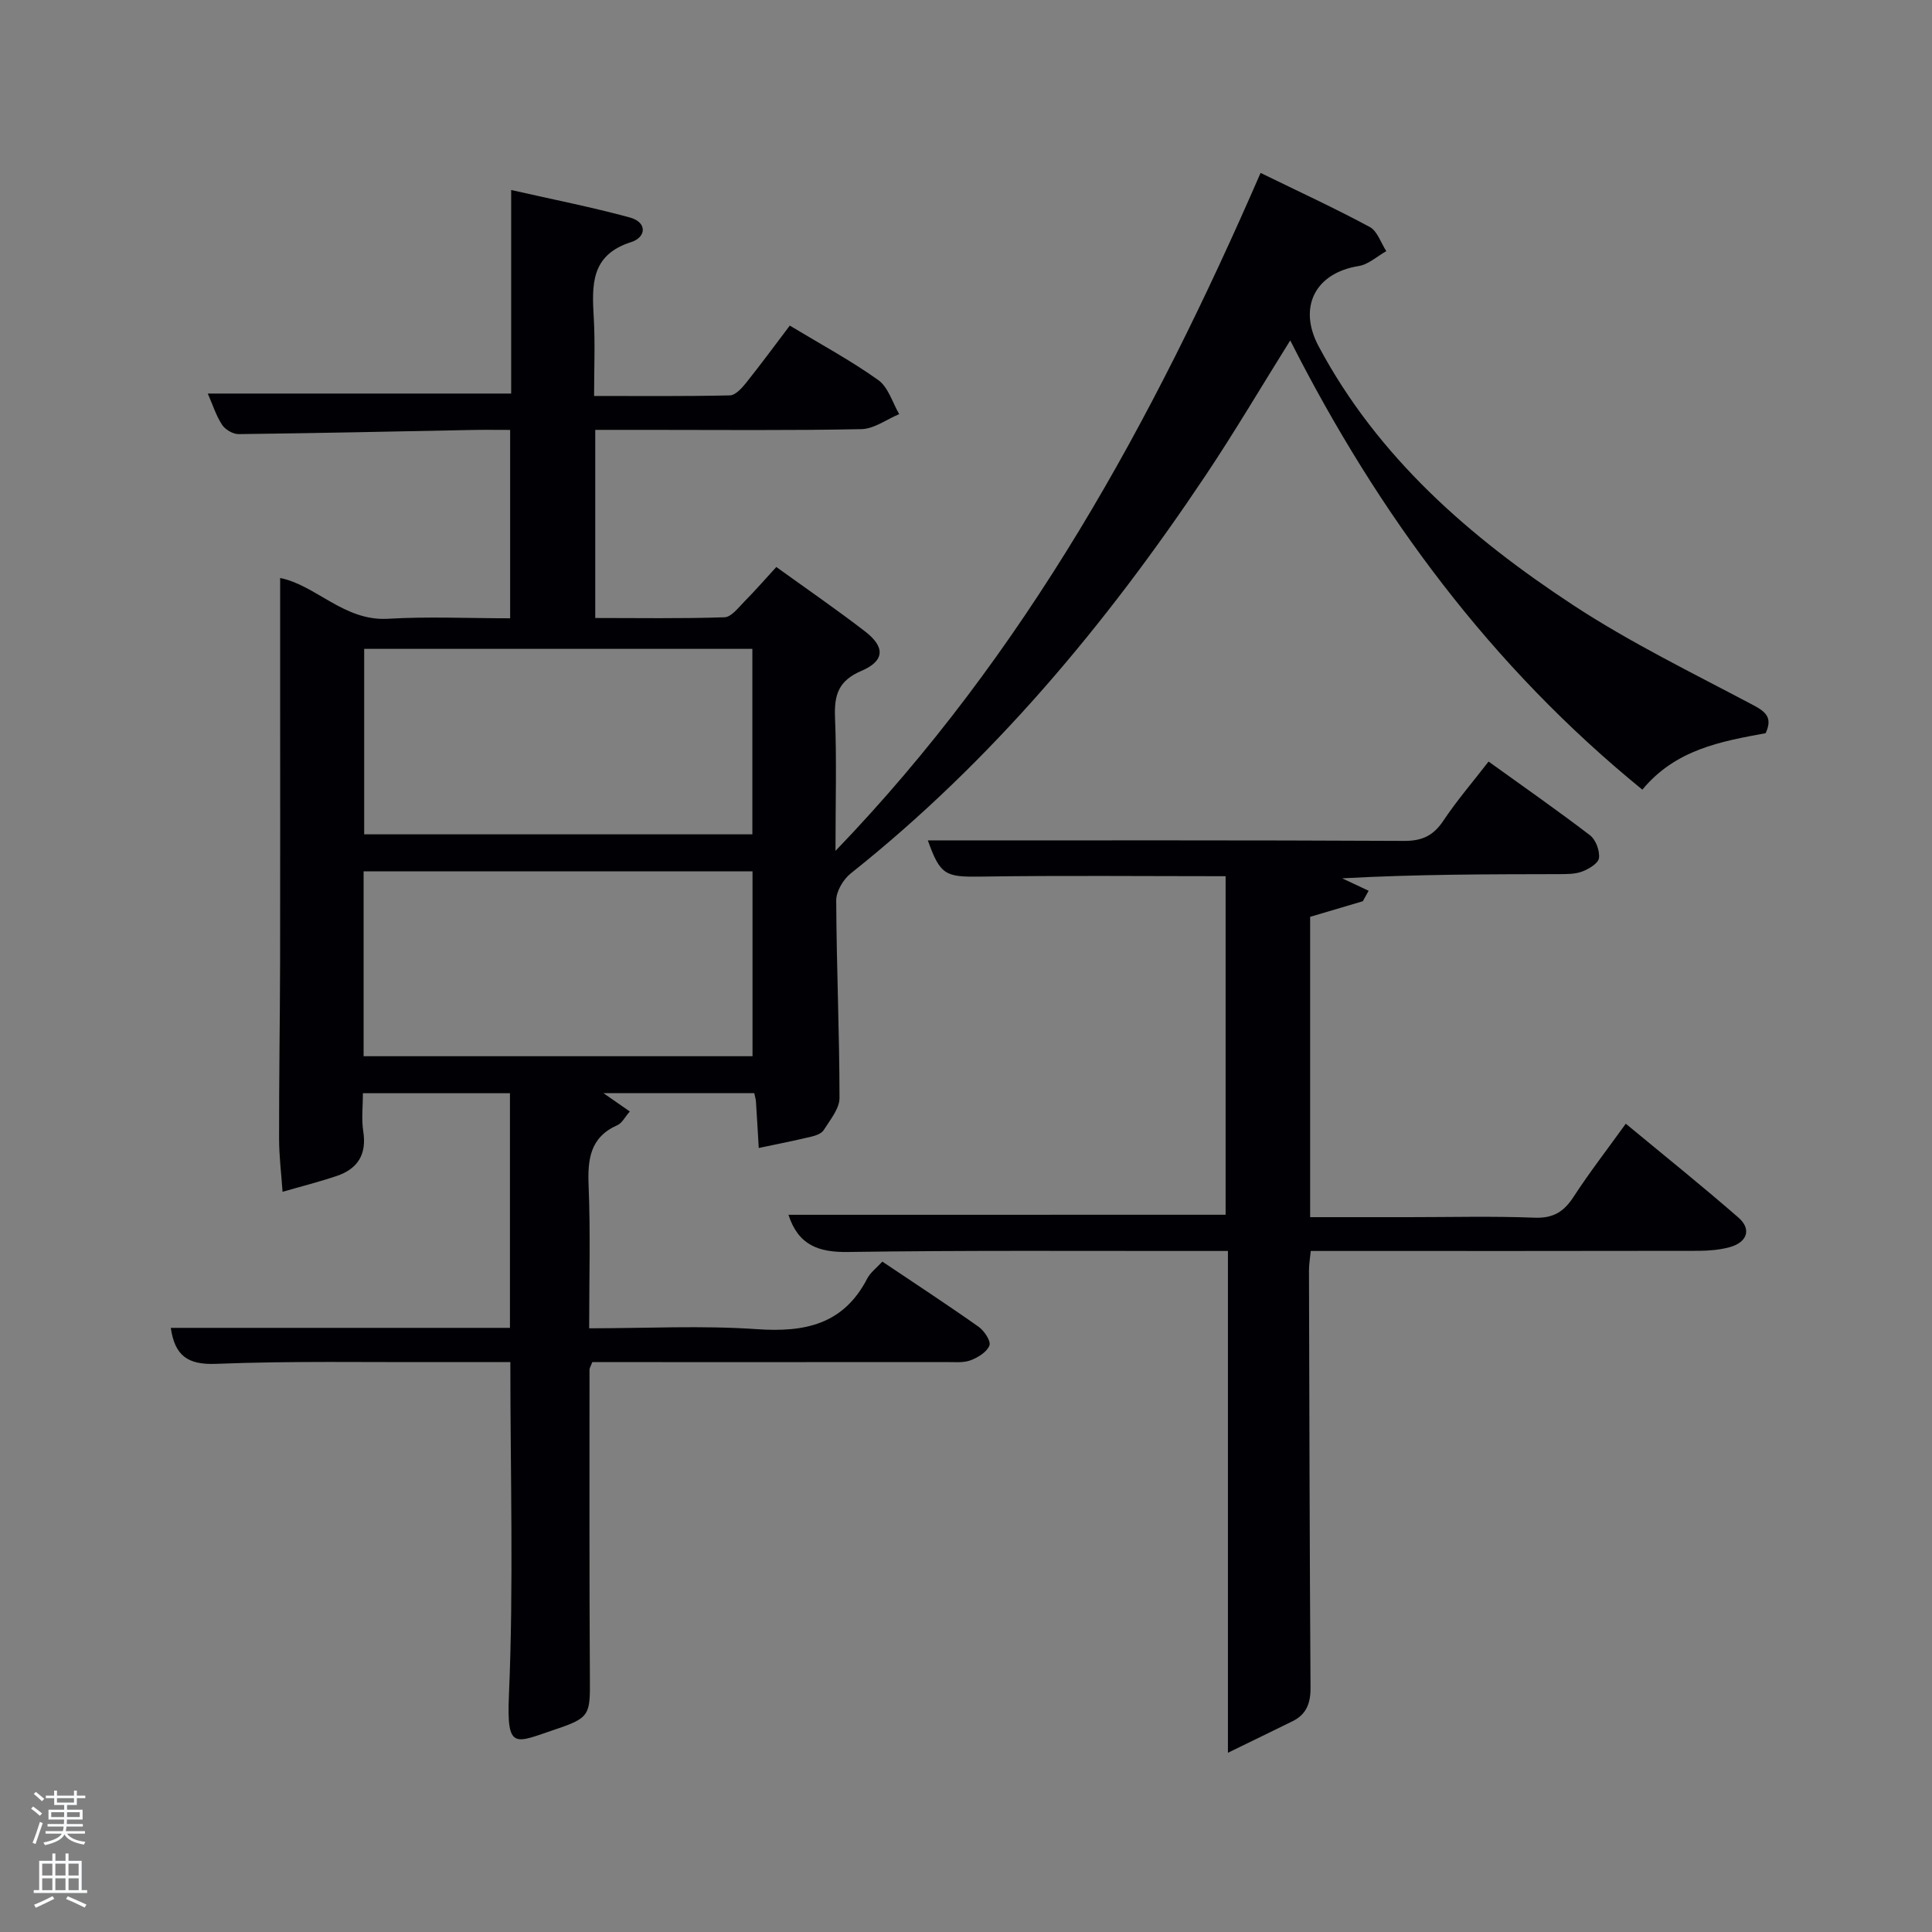 <svg enable-background="new 0 0 400 400" viewBox="0 0 400 400" xmlns="http://www.w3.org/2000/svg"><rect x="0" y="0" width="400" height="400" fill="#808080" stroke="none"/><path d="m6.44 374.46.42-.45c.65.47 1.27.95 1.85 1.44l-.45.49c-.65-.56-1.25-1.06-1.82-1.48m.93 7.33-.63-.26c.55-1.36 1.05-2.8 1.52-4.33.19.1.38.19.59.27-.46 1.29-.95 2.73-1.48 4.32m-.38-10.38.44-.42c.43.34 1.01.82 1.74 1.44l-.49.49c-.53-.51-1.09-1.01-1.69-1.51m2.5.35h1.72v-1.04h.59v1.04h3.52v-1.04h.59v1.04h1.75v.53h-1.75v1.42h-2.03v.97h3.22v2.03h-3.24c0 .35-.01.66-.03.93h3.32v.53h-3.37c-.03.27-.08.58-.15.94h3.96v.53h-3.71c.67.92 1.93 1.48 3.79 1.68-.13.24-.23.44-.29.59-2.13-.38-3.48-1.08-4.04-2.12-.43.97-1.77 1.72-4.03 2.23-.09-.19-.2-.37-.33-.55 2.1-.42 3.37-1.03 3.81-1.83h-3.36v-.53h3.58c.08-.29.13-.61.16-.94h-3.33v-.53h3.39c.02-.27.04-.58.04-.93h-3.23v-2.03h3.25v-.97h-2.07v-1.42h-1.73zm1.12 3.44v1h2.65c.01-.3.02-.44.02-.4v-.25-.35zm1.19-2h3.52v-.91h-3.52zm4.71 2h-2.63v.59c0 .15-.01.28-.01.4h2.64z" fill="#fafbfc"/><path d="m13.56 383.74h.63v1.52h2.72v6.07h1.13v.6h-11.06v-.6h1.13v-6.07h2.73v-1.52h.63v1.52h2.1v-1.52zm-2.69 8.83.38.56c-1.24.63-2.53 1.25-3.85 1.85-.1-.21-.21-.42-.34-.63 1.36-.55 2.63-1.15 3.81-1.78m-2.13-4.27h2.1v-2.45h-2.1zm0 3.04h2.1v-2.46h-2.1zm2.72-3.04h2.1v-2.45h-2.1zm0 3.04h2.1v-2.46h-2.1zm6.07 3.6c-1.41-.71-2.7-1.3-3.86-1.78l.35-.56c1.45.62 2.75 1.19 3.88 1.72zm-1.25-9.09h-2.1v2.45h2.1zm-2.09 5.49h2.1v-2.46h-2.1z" fill="#fafbfc"/><g fill="#010105"><path d="m163.52 67.41c6.49 3.92 12.66 7.24 18.32 11.28 2.07 1.48 2.93 4.65 4.33 7.05-2.61 1.09-5.21 3.06-7.84 3.11-14.83.3-29.66.15-44.49.15-3.46 0-6.91 0-10.6 0v38.95c8.92 0 17.85.15 26.77-.15 1.41-.05 2.87-2 4.11-3.26 2.2-2.22 4.26-4.59 6.61-7.15 6.3 4.54 12.45 8.78 18.36 13.33 4.2 3.23 4.11 6.1-.75 8.18-4.72 2.02-5.64 4.93-5.46 9.58.36 8.8.1 17.62.1 27.68 39.45-40.98 65.67-88.97 88.01-140.36 7.86 3.84 15.35 7.29 22.6 11.19 1.58.85 2.31 3.3 3.43 5.01-1.9 1.06-3.7 2.76-5.72 3.08-9.01 1.44-12.61 8.52-8.3 16.6 12.28 23.03 31.34 39.56 52.64 53.56 11.9 7.82 24.82 14.1 37.43 20.79 2.72 1.44 3.89 2.71 2.49 5.77-9.23 1.7-18.63 3.35-25.53 11.69-31.22-25.43-54.61-56.9-72.9-93.01-6.08 9.73-11.54 19-17.51 27.93-20.64 30.89-44.24 59.17-73.48 82.42-1.55 1.23-3.02 3.71-3.01 5.6.06 13.63.67 27.27.68 40.9 0 2.22-1.95 4.53-3.26 6.63-.45.73-1.66 1.16-2.6 1.38-3.6.86-7.24 1.57-10.86 2.34-.19-3.21-.37-6.42-.58-9.63-.03-.48-.19-.95-.35-1.73-10.24 0-20.49 0-31.23 0 1.91 1.33 3.56 2.47 5.47 3.8-1.05 1.19-1.62 2.41-2.55 2.82-5.73 2.53-6.21 7.12-5.98 12.65.39 9.61.11 19.25.11 29.42 11.87 0 23.35-.61 34.74.18 9.92.69 17.92-.98 22.83-10.48.66-1.27 1.95-2.21 3.13-3.51 6.73 4.52 13.4 8.88 19.91 13.48 1.18.83 2.61 2.97 2.26 3.89-.5 1.34-2.36 2.48-3.89 3.06-1.48.56-3.27.37-4.92.37-22.67.02-45.33.01-68 .01-1.81 0-3.61 0-5.41 0-.27.74-.58 1.18-.58 1.62 0 21.33-.05 42.66.08 63.99.05 7.39-.01 8.04-7.06 10.4-8.49 2.84-10.2 4.54-9.7-7.11.98-22.75.29-45.57.29-68.9-4.7 0-9.32-.01-13.93 0-15.66.05-31.34-.26-46.99.36-5.95.24-8.55-1.75-9.38-7.45h70.22c0-16.13 0-32.18 0-48.58-9.94 0-19.99 0-30.44 0 0 2.68-.33 5.35.07 7.9.75 4.78-1.15 7.77-5.52 9.24-3.68 1.24-7.46 2.19-11.19 3.27-.25-3.68-.72-7.37-.72-11.05-.02-12.16.18-24.33.21-36.49.04-19 .01-38 .01-57 0-7.47 0-14.94 0-22.54 7.37 1.45 13.25 8.97 22.3 8.44 8.29-.49 16.63-.1 25.32-.1 0-12.94 0-25.66 0-39-2.58 0-5.18-.04-7.79.01-16.14.31-32.29.67-48.43.86-1.17.01-2.78-.94-3.43-1.94-1.24-1.9-1.94-4.16-2.95-6.46h62.81c0-13.53 0-27.28 0-42.14 8.65 1.96 16.7 3.54 24.58 5.69 3.65 1 3.4 4.1.25 5.1-8.48 2.69-8.1 9.03-7.72 15.83.29 5.12.06 10.28.06 16.02 9.59 0 18.86.09 28.12-.12 1.14-.03 2.45-1.48 3.32-2.56 3.01-3.76 5.86-7.64 9.08-11.89zm-7.75 66.93c-27.08 0-53.78 0-80.37 0v38.4h80.37c0-12.84 0-25.43 0-38.4zm.03 46.07c-27.25 0-53.95 0-80.52 0v38.27h80.52c0-12.91 0-25.5 0-38.27z"/><path d="m253.75 251.5c0-23.5 0-46.76 0-70.09-17.02 0-33.8-.17-50.57.08-7.44.11-8.49-.25-11.08-7.49 32.7 0 65.65-.07 98.6.1 3.79.02 6.1-1.12 8.16-4.22 2.75-4.13 6.02-7.92 9.33-12.21 7.15 5.15 14.2 10.06 21.02 15.28 1.19.91 2.03 3.2 1.84 4.71-.14 1.09-2.11 2.27-3.5 2.79-1.49.56-3.25.52-4.9.53-14.66.03-29.31.02-44.77.87 1.83.86 3.65 1.71 5.48 2.57-.4.72-.8 1.45-1.2 2.17-3.55 1.05-7.1 2.1-10.91 3.23v62.18h20.46c8.66 0 17.34-.23 25.99.11 3.87.15 6.08-1.22 8.09-4.32 3.26-5.01 6.93-9.75 10.81-15.14 7.89 6.54 15.76 12.84 23.35 19.46 2.75 2.4 1.78 5.14-1.9 6.12-2.05.55-4.26.73-6.39.74-24.83.05-49.66.03-74.48.03-1.82 0-3.64 0-5.8 0-.14 1.47-.37 2.74-.37 4 .07 28.82.14 57.64.32 86.46.02 3.18-.86 5.5-3.74 6.91-4.12 2.03-8.26 4.03-13.36 6.52 0-35.16 0-69.15 0-103.89-2.19 0-3.94 0-5.69 0-24.32.02-48.65-.15-72.97.21-6.1.09-10.28-1.4-12.33-7.7 30.01-.01 60.09-.01 90.51-.01z"/></g></svg>